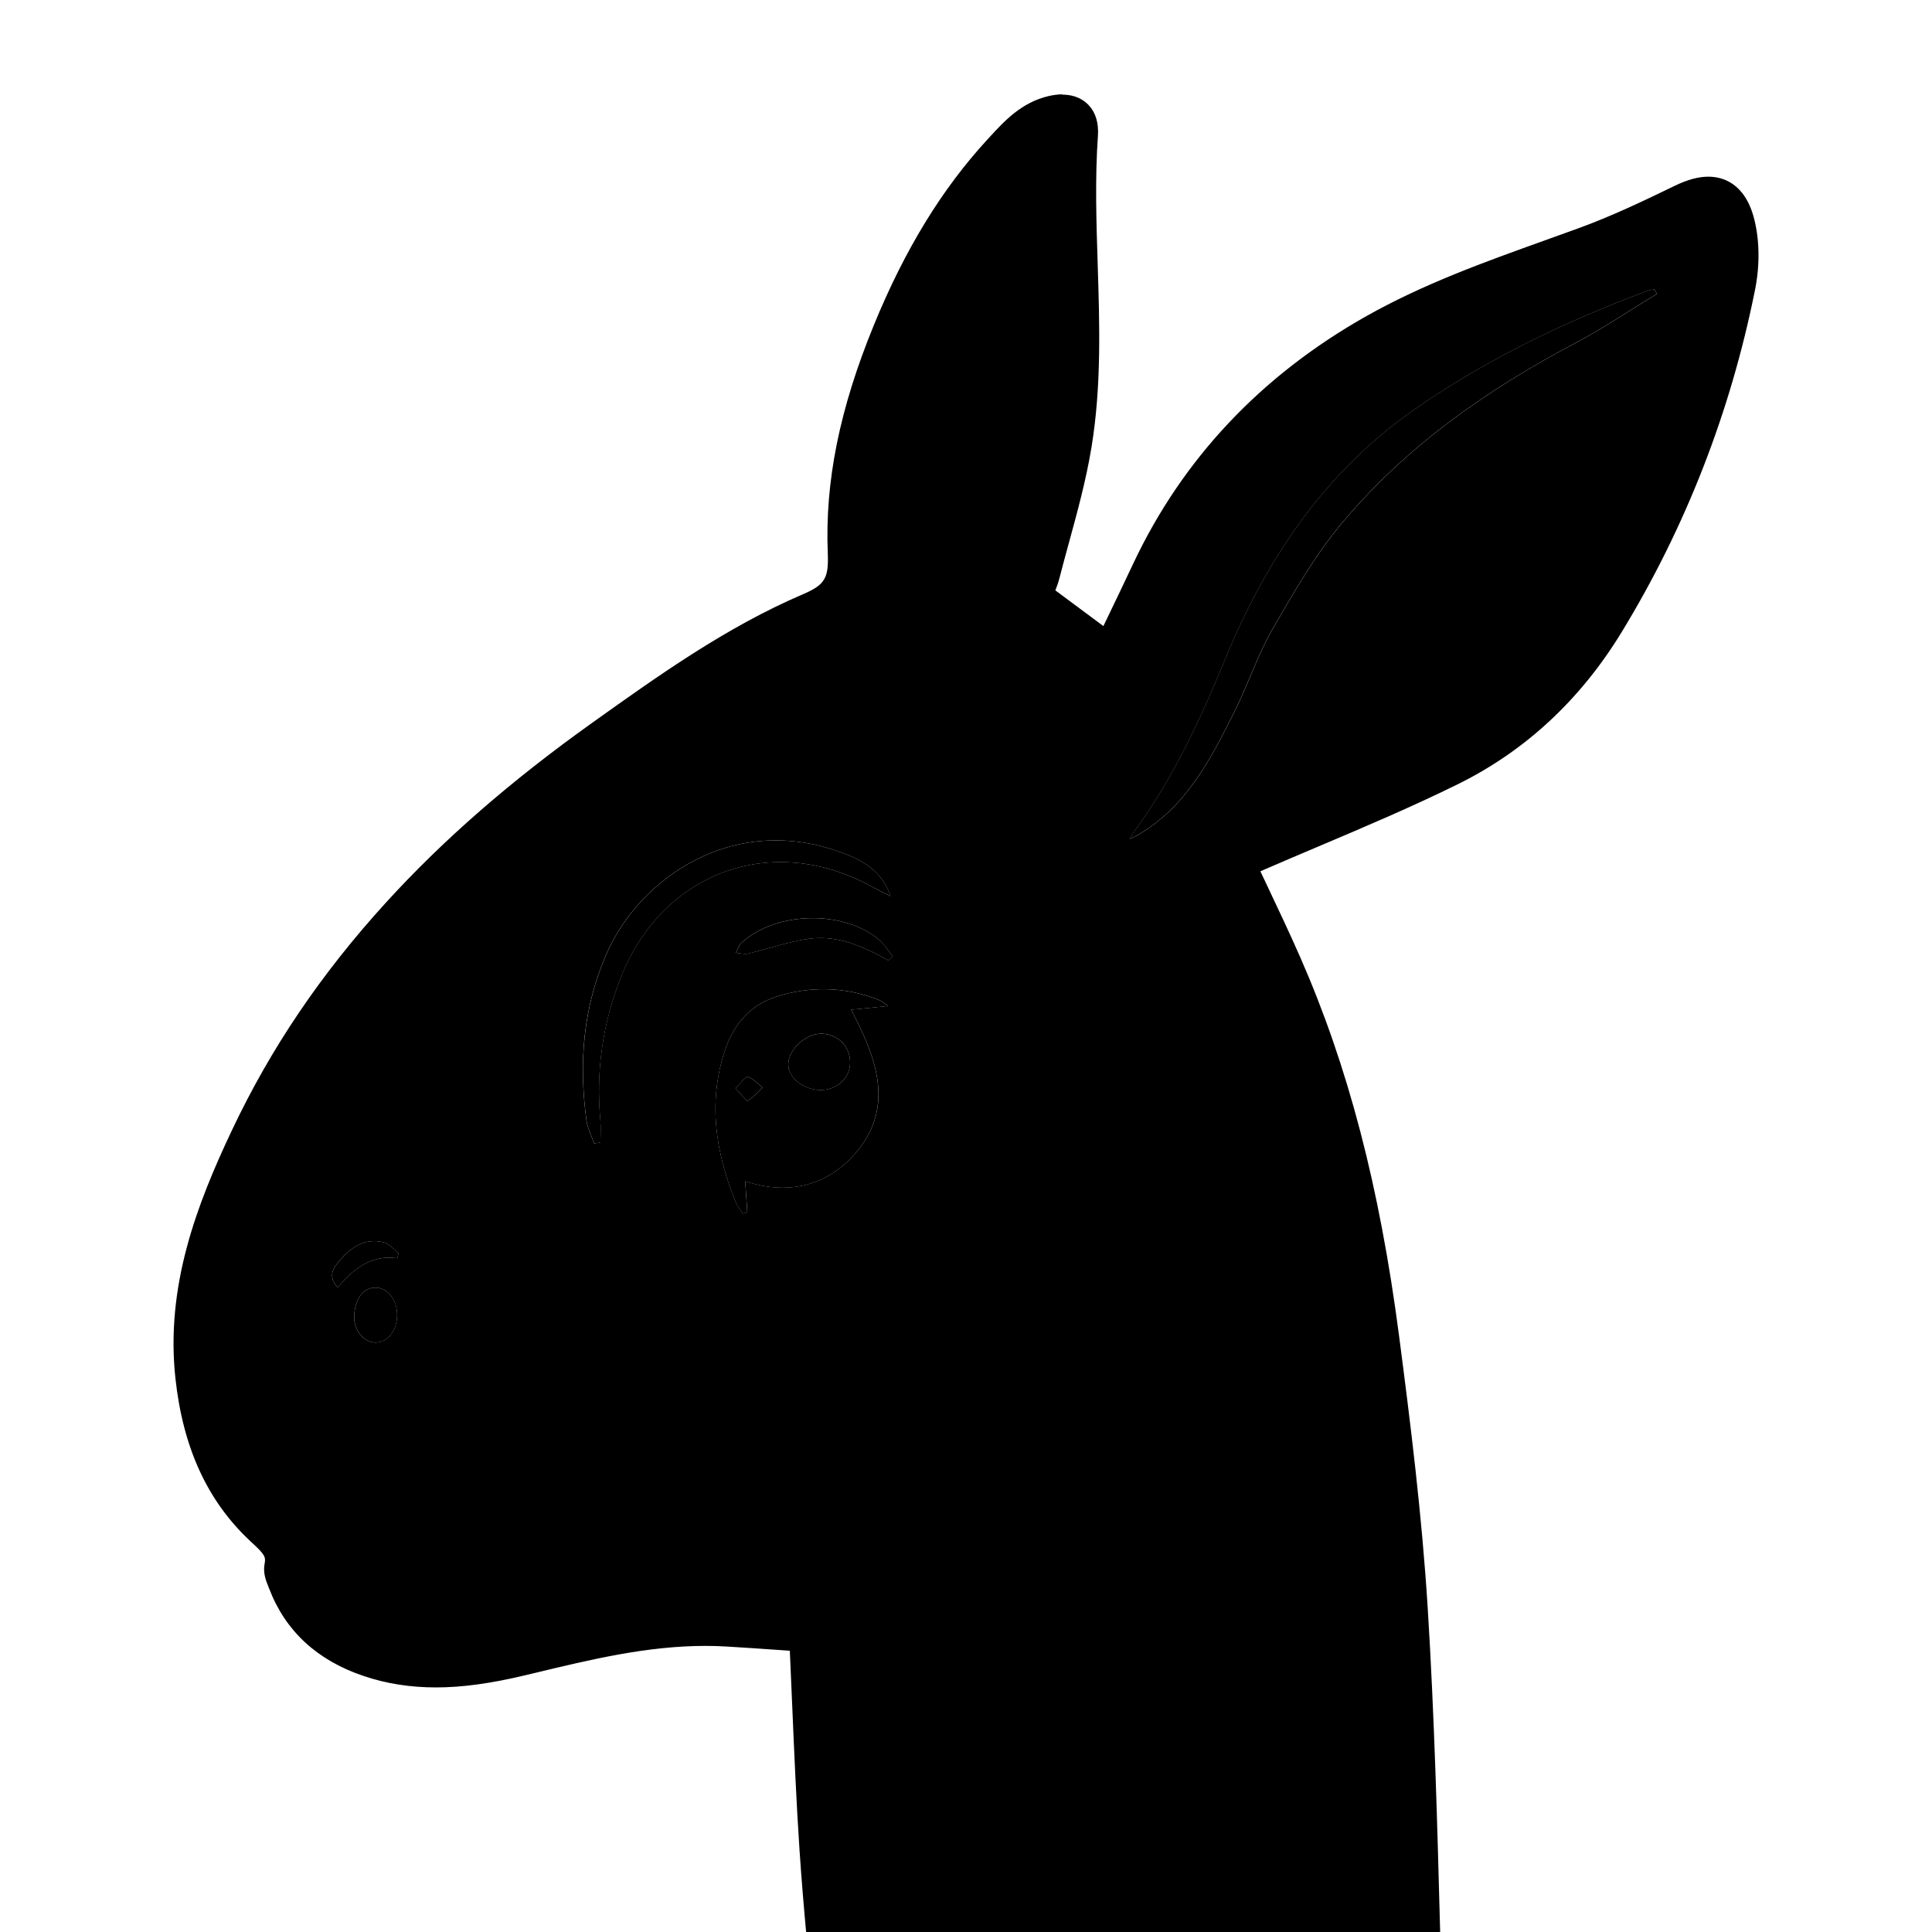 <svg xmlns="http://www.w3.org/2000/svg" width="512" height="512" viewBox="0 0 512 512">
  <defs>
    <linearGradient id="g1" x1="0" x2="0" y1="0" y2="1">
      <stop stop-color="oklch(75% .172 150)" offset="20%" />
      <stop stop-color="oklch(70% .162 250)" offset="100%" />
    </linearGradient>
    <linearGradient id="g2" x1="0" x2="0" y1="0" y2="1">
      <stop stop-color="oklch(75% .172 150)" offset="0%" />
      <stop stop-color="oklch(97% .02 80)" offset="100%" />
    </linearGradient>
  </defs>
  <path fill="oklch(97% .02 80)" d="M281.56 30c3.05 0 4.7 1.78 4.43 5.59-1.93 27.35 2.83 54.87-1.66 82.09-1.9 11.55-5.47 22.82-8.39 34.2-.57 2.23-1.66 4.33-2.38 6.17 7.04 5.23 13.88 10.31 20.75 15.41 3.38-7.06 7.01-14.54 10.56-22.07 12.98-27.57 33.07-48.29 59.57-63.27 17.68-9.99 36.78-16.15 55.67-23.06 8.84-3.23 17.4-7.29 25.87-11.41 2.58-1.25 4.83-1.92 6.76-1.93 3.54 0 5.97 2.27 7.29 7.41 1.33 5.22 1.25 11.22.18 16.55-6.34 31.69-17.87 61.47-34.69 89.08-10.12 16.61-23.94 29.85-41.35 38.45-17.15 8.48-35.01 15.52-52.57 23.17-1.5.65-3.06 1.17-4.41 1.68 4.31 9.24 8.74 18.28 12.78 27.48 13.88 31.62 21.38 64.98 25.83 99.02 3.12 23.9 6.07 47.87 7.57 71.91 1.99 32.12 2.69 64.34 3.57 96.52.52 19.03.31 38.08.42 57.13h-10.7c.22-31.1 1.21-62.22.42-93.3-.7-27.78-2.85-55.56-5.32-83.25-2.04-22.89-5.01-45.72-8.43-68.45-4.09-27.18-11.54-53.53-22.91-78.63-3.83-8.45-8.38-16.57-12.74-25.12-6.87 2.86-13.26 5.52-20.48 8.53 1.31-1.51 2.02-2.8 3.12-3.54 5.9-3.96 11.59-8.39 17.91-11.52 15.1-7.47 30.56-14.18 45.78-21.4 25.85-12.27 46.18-30.36 60.28-55.64 13.98-25.05 22.99-51.7 28.28-79.73.43-2.29-.25-4.79-.45-7.63-6.05 3.31-10.87 6.54-16.13 8.71-14.53 6.01-29.4 11.2-43.83 17.42-20.5 8.84-39.82 19.75-55.36 36.18-14.25 15.07-25.3 32.28-33.58 51.34-4.53 10.42-9.41 20.7-14.73 30.74-2.76 5.21-6.8 9.73-10.26 14.56-.41-.25-.83-.5-1.24-.75 1.71-4.08 3.48-8.15 5.13-12.25 2.7-6.73 5.28-13.51 8.03-20.22.97-2.36.43-4.02-1.23-5.88-10.82-12.16-23.98-16.79-38.77-16.79-3.43 0-6.94.25-10.54.71-15.19 1.95-28.58 8.32-41.54 15.77-30.12 17.3-57.66 38.04-81.53 63.36-21.25 22.55-38.22 47.96-49.89 76.78-.61 1.51-1.13 3.06-1.42 3.84 2.38 3.06 4.55 5.59 6.35 8.35.47.71-.18 2.16-.32 3.27-.89-.44-1.89-.74-2.63-1.35-1.65-1.36-3.16-2.87-5.21-4.77-.79 2.93-1.37 5.13-1.98 7.4 4.51 1.42 5.37 4.85 5.13 8.77-.18 2.87-1.11 4.34-2.83 4.34-1.02 0-2.32-.52-3.91-1.57-1.69 8.64-.79 16.93 1.2 25.15 5.53 22.76 22.99 35.26 47.08 35.26 1.08 0 2.17-.03 3.28-.08 25.14-1.15 46.31-11.59 65.64-26.38 7.87-6.02 14.57-13.62 21.53-20.77 1.91-1.96 3.18-4.75 4.16-7.38 1.82-4.87 4.97-7.57 9.41-7.57 1.06 0 2.19.15 3.4.47 2.86.75 5.66 2.05 8.2 3.59.88.53.88 2.51 1.29 3.83-1.2.27-2.44.84-3.6.84-.13 0-.27 0-.4-.02-1.57-.2-3.03-1.17-4.59-1.66-.82-.26-1.57-.39-2.25-.39-1.88 0-3.33 1.01-4.84 3.2-19.92 29.04-46.36 49.38-80.64 58.61-7.02 1.89-14.08 2.99-21.11 2.99-8.2 0-16.37-1.5-24.43-5-.3.27-.59.55-.89.82 1.26 2.41 2.21 5.05 3.82 7.2 5.94 7.95 14.59 10.4 23.94 11.87 2.34.36 4.64.52 6.93.52 8.14 0 16.01-1.97 23.95-3.55 17.02-3.37 34.04-5.96 51.36-5.96 4.08 0 8.16.14 12.28.45 2.97.22 5.9.34 8.77.34 34.42 0 61.48-15.98 81.36-44.85 12.41-18.02 16.19-38.82 12.28-60.52-2.15-11.95-5.24-23.73-7.79-35.04 12.49 15.15 20.21 43.13 13.18 70.91-11.72 46.3-43.29 70.08-89.53 77.79.16 3.23.11 6.76.66 10.21.16 1.04 1.83 2.15 3.05 2.67 4.1 1.76 8.2 2.47 12.29 2.47 5.58 0 11.13-1.31 16.63-3.05 12.54-3.96 22.92-11.56 32.67-20.11 16.37-14.36 28.87-31.79 39.97-50.34 1.66-2.76 3.41-5.47 5.93-7.84-.54 1.78-.84 3.67-1.64 5.32-13.75 28.36-31.96 53.07-59.04 70.13-10.45 6.58-21.85 10.44-34.11 10.44-1.9 0-3.83-.09-5.77-.28-3.22-.32-6.38-1.38-10.01-2.2.29 6 .46 11.75.97 17.46.08.95 1.44 2.16 2.49 2.6 4.77 2.01 9.57 2.88 14.36 2.88 5.56 0 11.11-1.17 16.55-3.1 23.57-8.33 42.52-23.52 59.55-41.34 5-5.24 9.62-10.84 14.88-16.1-.57 1.28-.95 2.68-1.73 3.81-17.36 25.18-38.5 45.92-67.54 57.4-6.76 2.67-13.53 4.11-20.44 4.11-5.84 0-11.78-1.03-17.88-3.22.28 4.91.32 9.35.81 13.75 2.52 22.73 5.14 45.45 7.74 68.17.88 7.74 1.78 15.48 2.67 23.21h-9.87c-1.62-14.15-3.37-28.29-4.81-42.47-1.62-15.95-3.25-31.9-4.32-47.89-1.2-18.04-1.78-36.12-2.63-54.19-.04-.81-.11-1.61-.19-2.84-7.15-.48-14.22-1-21.29-1.42-1.94-.11-3.88-.17-5.8-.17-16.53 0-32.49 3.97-48.49 7.82-7.61 1.83-15.24 3.18-22.89 3.18-5.87 0-11.75-.8-17.64-2.78-10.27-3.46-17.94-9.8-21.9-20.12-.49-1.27-1.24-2.73-1-3.93 1.05-5.16-2.17-7.66-5.45-10.75-11.42-10.74-16.45-24.52-18.11-39.85-2.47-22.78 5.06-43.12 14.55-63.14 21.03-44.4 54.38-77.83 93.77-105.94 17.52-12.5 35.13-25.09 54.95-33.57 8.13-3.48 9.98-7.42 9.65-15.68-.82-20.26 4.14-39.54 11.83-58.31 7.19-17.56 16.3-33.78 29.18-47.76 3.88-4.21 7.7-8.64 13.71-10.03.9-.21 1.73-.31 2.47-.31m-3.23 9.35c-29.38 33.04-43.93 71.67-44.51 115.96 5.9-.54 11.16-1.02 17.09-1.57 1-12.14 2.14-24.24 2.95-36.37 1.07-16.03 2.24-32.01 8.97-46.93 1.25-2.77 2.74-5.43 4.12-8.14.37.12.75.25 1.12.37-10.05 29.91-6.39 61.3-10.66 92.03 1.43.37 2.79 1.1 4.03 1.1 1.13 0 2.16-.61 3.05-2.66 8.07-18.61 11.9-38.11 12.33-58.27.31-14.23-.07-28.47.1-42.7.05-4.28.91-8.55 1.4-12.82m3.2-14.32c-1.11 0-2.32.15-3.6.44-7.23 1.67-11.73 6.57-15.71 10.9l-.56.61c-12.07 13.11-21.93 29.22-30.13 49.26-9.09 22.21-12.96 41.4-12.19 60.41.27 6.65-.78 8.38-6.62 10.88-20.22 8.66-38.23 21.5-55.64 33.93l-.24.17c-21.55 15.38-39.4 30.93-54.56 47.56-17.16 18.81-30.52 38.54-40.82 60.31-9.36 19.76-17.65 41.4-15 65.82 1.99 18.32 8.42 32.37 19.66 42.95.25.24.5.47.75.7 3.17 2.94 3.59 3.65 3.23 5.41-.5 2.47.4 4.68 1 6.14.08.2.16.39.23.58 4.28 11.16 12.68 18.93 24.97 23.07 6.07 2.05 12.36 3.04 19.23 3.04s14.52-1.02 24.06-3.32l1.51-.36c15.63-3.77 30.39-7.32 45.81-7.32 1.86 0 3.71.05 5.51.16 4.83.28 9.77.63 14.54.96.77.05 1.55.11 2.32.16.23 4.99.45 10.03.65 14.93.53 12.37 1.07 25.15 1.91 37.74 1.04 15.61 2.64 31.4 4.19 46.68l.14 1.38c1 9.87 2.17 19.87 3.31 29.54.51 4.33 1.01 8.66 1.51 12.99l.51 4.43h19.94l-.64-5.57-.84-7.26c-.61-5.32-1.23-10.63-1.83-15.95l-1.8-15.78c-1.96-17.17-4-34.91-5.93-52.37-.23-2.08-.36-4.21-.46-6.43 4.2.97 8.4 1.45 12.57 1.45 7.39 0 14.68-1.46 22.28-4.46 27.19-10.75 49.38-29.57 69.82-59.21.87-1.26 1.37-2.55 1.77-3.6.13-.34.26-.68.41-1.01l10.99-24.68-19.09 19.11c-3.09 3.09-5.96 6.3-8.74 9.39-2.12 2.36-4.12 4.59-6.22 6.79-19.42 20.32-37.72 33.06-57.6 40.08-5.36 1.89-10.23 2.81-14.89 2.81-4.23 0-8.15-.76-11.99-2.31-.24-3.01-.39-6.04-.53-9.17 1.38.31 2.78.57 4.23.72 2.08.2 4.19.31 6.26.31 12.6 0 24.97-3.77 36.78-11.21 25.06-15.79 44.97-39.4 60.87-72.18.77-1.58 1.17-3.16 1.53-4.55.14-.54.27-1.05.41-1.51l5.42-17.96-13.64 12.89c-3.08 2.91-5.11 6.12-6.78 8.91-13.05 21.79-25.07 36.95-38.98 49.15-8.24 7.23-18.34 15.14-30.87 19.1-6.18 1.95-10.84 2.82-15.13 2.82-3.71 0-7.08-.67-10.31-2.06-.09-.04-.17-.08-.26-.12-.15-1.31-.22-2.66-.27-4.01 22.62-4.35 41.37-12.66 55.77-24.74 16.25-13.63 27.5-32.46 33.45-55.97 7.78-30.73-1.51-59.97-14.17-75.31l-13.34-16.17 4.6 20.45c.79 3.51 1.65 7.12 2.47 10.62 1.87 7.9 3.81 16.07 5.27 24.21 3.8 21.1-.06 40.21-11.48 56.79-19.51 28.32-45.5 42.69-77.24 42.69-2.74 0-5.56-.11-8.39-.32-4.11-.31-8.37-.47-12.65-.47-19.29 0-38.1 3.24-52.33 6.06-1.36.27-2.71.55-4.06.83-6.51 1.35-12.66 2.62-18.91 2.62-2.16 0-4.17-.15-6.16-.46-7.12-1.11-12.96-2.73-17.41-6.43 4.61.99 9.35 1.49 14.2 1.49 7.07 0 14.61-1.07 22.41-3.17 34.09-9.18 62.17-29.57 83.46-60.61.42-.61.7-.9.84-1.02.12.02.32.06.63.15.33.1.77.3 1.24.51 1.12.5 2.52 1.13 4.22 1.34.33.04.67.06 1.02.06 1.52 0 2.8-.4 3.84-.71.33-.1.65-.2.87-.25l5.25-1.19-1.57-5.15c-.04-.14-.11-.54-.16-.8-.29-1.61-.79-4.31-3.32-5.84-3.21-1.94-6.41-3.33-9.52-4.15-1.6-.42-3.17-.63-4.66-.63-3.75 0-10.57 1.41-14.09 10.82-.65 1.75-1.68 4.23-3.06 5.65-1.44 1.48-2.88 2.98-4.31 4.49-5.28 5.53-10.73 11.25-16.68 15.8-21.32 16.32-41.28 24.38-62.83 25.36-1.02.05-2.05.07-3.05.07-10.99 0-20.25-2.73-27.53-8.12-7.3-5.41-12.25-13.25-14.7-23.32-1.57-6.46-2.19-12.12-1.87-17.41 1.68-.08 7.04-.97 7.53-9.03.11-1.8 0-3.38-.28-4.77l4.09 2.03.86-7.01c.01-.08.08-.35.12-.53.32-1.32.93-3.78-.59-6.08-1.43-2.18-3.01-4.16-4.68-6.26-.07-.09-.14-.18-.21-.26.13-.35.27-.7.41-1.05 10.99-27.16 27.44-52.47 48.89-75.22 22.52-23.89 48.81-44.32 80.38-62.45 11.15-6.4 24.58-13.21 39.69-15.15 3.46-.44 6.79-.67 9.9-.67 14.53 0 25.99 4.94 35.04 15.12.2.23.32.39.4.5-.02.04-.03.1-.06.16-1.61 3.93-3.19 7.93-4.7 11.8-1.09 2.78-2.22 5.65-3.34 8.45-1.12 2.79-2.33 5.63-3.49 8.37-.54 1.27-1.08 2.54-1.61 3.81l-1.67 3.99 3.7 2.23.9.54.34.2 3.95 2.38 2.69-3.75c1.03-1.43 2.1-2.83 3.24-4.31 2.59-3.37 5.28-6.86 7.37-10.82 5.12-9.66 10.13-20.12 14.89-31.08 8.21-18.9 19.19-35.68 32.63-49.89 12.93-13.67 30-24.8 53.71-35.02 7.95-3.43 16.22-6.61 24.22-9.68 6.42-2.47 13.06-5.02 19.54-7.7 3.25-1.35 6.28-3.02 9.41-4.82-5.5 28.25-14.47 53.26-27.39 76.41-13.28 23.8-32.27 41.32-58.06 53.56-6.12 2.91-12.4 5.78-18.48 8.57-9 4.12-18.32 8.39-27.37 12.87-5 2.47-9.54 5.65-13.93 8.71-1.49 1.04-3.04 2.12-4.55 3.14-1.4.94-2.32 2.13-3.12 3.18-.33.43-.64.83-.99 1.24l-13.81 16.01 19.52-8.13 9.97-4.15 6.27-2.61c.69 1.33 1.38 2.64 2.06 3.94 3.03 5.77 5.89 11.21 8.45 16.86 10.82 23.87 18.4 49.88 22.52 77.31 3.82 25.4 6.57 47.7 8.39 68.15 2.21 24.8 4.57 54.04 5.3 82.93.54 21.55.23 43.54-.08 64.81-.13 9.28-.27 18.88-.34 28.33l-.04 5.03h20.76l-.03-5.03c-.04-5.89-.04-11.89-.05-17.7-.01-12.95-.02-26.34-.38-39.54-.11-3.88-.21-7.75-.31-11.63-.74-27.89-1.51-56.72-3.27-85.06-1.54-24.77-4.6-49.28-7.6-72.25-5.16-39.51-13.49-71.41-26.21-100.39-2.8-6.37-5.82-12.75-8.74-18.92-.6-1.27-1.21-2.54-1.81-3.82 5.09-2.22 10.3-4.42 15.34-6.56 12.23-5.18 24.88-10.54 37.04-16.54 17.87-8.83 32.47-22.4 43.4-40.34 16.97-27.84 28.85-58.36 35.32-90.7 1.29-6.45 1.21-13.11-.24-18.77-2.48-9.72-8.66-11.17-12.13-11.17-2.65 0-5.58.79-8.94 2.43-8.46 4.11-16.77 8.06-25.41 11.21-2.99 1.09-5.99 2.17-8.99 3.24-15.83 5.68-32.19 11.54-47.43 20.15-27.85 15.74-48.59 37.78-61.64 65.49-2.43 5.17-4.92 10.35-7.33 15.35-.2.41-.39.82-.59 1.22l-2.96-2.2-9.77-7.26c.41-1.01.79-2.09 1.09-3.26.8-3.13 1.68-6.33 2.52-9.41 2.24-8.17 4.55-16.63 5.96-25.21 2.68-16.27 2.15-32.67 1.65-48.54-.36-11.2-.73-22.78.06-34.01.24-3.41-.58-6.15-2.43-8.14-1.19-1.28-3.37-2.8-6.98-2.8Zm-11.68 32.95c.68-.95 1.37-1.9 2.07-2.84 0 1.17-.01 2.34-.02 3.52zm-5.95 82.88c.51-6.68.8-13.34 1.09-19.87.82-18.75 1.61-36.51 6.92-53.89 0 1.36.01 2.72.02 4.07.04 7.74.08 15.74-.09 23.58-.35 16.25-3.01 31.71-7.94 46.11m-24.92 8.95c.8-19.49 4.49-37.94 10.97-54.92.55-1.43 1.11-2.85 1.7-4.27-1.61 9.04-2.21 18.03-2.77 26.41-.56 8.35-1.29 16.85-1.99 25.07l-.6 7.04-.33.03z"/>
  <path fill="url(#g1)" d="M366.67 580.15H235.85c-.89-7.74-1.79-15.48-2.67-23.21-2.59-22.72-5.22-45.44-7.74-68.17-.49-4.39-.53-8.84-.81-13.75 13.33 4.78 25.85 4.04 38.32-.89 29.04-11.48 50.18-32.22 67.54-57.4.78-1.13 1.16-2.53 1.73-3.81-5.26 5.26-9.88 10.86-14.88 16.1-17.03 17.82-35.98 33.02-59.55 41.34-10.14 3.58-20.61 4.57-30.92.21-1.05-.44-2.41-1.65-2.49-2.6-.5-5.71-.67-11.45-.97-17.46 3.64.82 6.79 1.89 10.01 2.2 14.48 1.41 27.82-2.55 39.89-10.16 27.08-17.06 45.28-41.77 59.04-70.13.8-1.65 1.11-3.54 1.64-5.32-2.51 2.37-4.27 5.08-5.93 7.84-11.1 18.54-23.6 35.98-39.97 50.34-9.74 8.55-20.12 16.15-32.67 20.11-9.54 3.01-19.22 4.75-28.92.58-1.22-.52-2.89-1.63-3.05-2.67-.54-3.44-.49-6.98-.66-10.21 46.24-7.7 77.81-31.48 89.53-77.79 7.03-27.78-.69-55.76-13.18-70.91 2.55 11.31 5.64 23.09 7.79 35.04 3.91 21.7.13 42.5-12.28 60.52-21.54 31.28-51.5 47.43-90.12 44.52-21.6-1.63-42.62 1.34-63.64 5.51-10.17 2.02-20.24 4.69-30.88 3.03-9.36-1.46-18-3.91-23.94-11.87-1.61-2.15-2.56-4.78-3.82-7.2.3-.27.59-.55.89-.82 14.98 6.5 30.33 6.1 45.54 2 34.28-9.23 60.72-29.57 80.64-58.61 2.05-2.99 4-3.78 7.09-2.81 1.55.49 3.01 1.46 4.59 1.66 1.28.16 2.66-.51 4-.82-.4-1.32-.41-3.3-1.29-3.83-2.54-1.53-5.33-2.84-8.2-3.59-6.25-1.63-10.55 1.07-12.81 7.1-.98 2.63-2.25 5.42-4.16 7.38-6.96 7.14-13.66 14.74-21.53 20.77-19.33 14.8-40.5 25.24-65.64 26.38-25.78 1.18-44.58-11.41-50.36-35.18-2-8.22-2.89-16.51-1.2-25.15 4.26 2.82 6.46 1.8 6.74-2.78.24-3.92-.63-7.35-5.13-8.77.61-2.27 1.2-4.47 1.98-7.4 2.05 1.89 3.57 3.41 5.21 4.77.74.61 1.75.91 2.63 1.35.14-1.11.79-2.55.32-3.27-1.81-2.76-3.97-5.28-6.35-8.35.29-.78.81-2.33 1.42-3.84 11.66-28.82 28.64-54.23 49.89-76.78 23.87-25.32 51.41-46.06 81.53-63.36 12.97-7.45 26.36-13.82 41.54-15.77 19.11-2.45 35.98 1.1 49.31 16.08 1.66 1.86 2.2 3.51 1.23 5.88-2.76 6.71-5.33 13.49-8.03 20.22-1.65 4.11-3.42 8.17-5.13 12.25l1.24.75c3.46-4.83 7.51-9.36 10.26-14.56 5.31-10.03 10.2-20.32 14.73-30.74 8.28-19.06 19.33-36.27 33.58-51.34 15.54-16.43 34.87-27.34 55.36-36.18 14.43-6.22 29.31-11.41 43.84-17.42 5.25-2.17 10.07-5.4 16.13-8.71.2 2.84.88 5.34.45 7.63-5.29 28.03-14.3 54.67-28.28 79.73-14.1 25.28-34.43 43.37-60.28 55.64-15.22 7.22-30.68 13.94-45.78 21.4-6.33 3.13-12.01 7.56-17.91 11.52-1.09.73-1.81 2.02-3.12 3.54 7.23-3.01 13.62-5.67 20.48-8.53 4.36 8.55 8.91 16.67 12.74 25.12 11.37 25.1 18.82 51.45 22.91 78.63 3.42 22.73 6.39 45.56 8.43 68.45 2.47 27.69 4.62 55.47 5.32 83.25.79 31.08-.2 62.2-.42 93.3ZM235.36 266.61c-1.22-.84-1.69-1.31-2.26-1.54-9-3.62-18.29-3.82-27.36-.95-6.84 2.17-11.32 7.24-13.64 14.29-4.55 13.79-2.43 27.01 2.81 40.04.46 1.13 1.29 2.11 1.95 3.17.4-.14.79-.27 1.19-.41-.18-2.68-.37-5.36-.56-8.17 11.92 3.97 22.43.87 29.72-8.02 9.98-12.17 4.84-25.08-1.65-37.44 3.14-.31 6.06-.61 9.81-.98ZM439.08 77.87c-.21-.4-.43-.79-.64-1.19-.64.14-1.3.19-1.91.42-21.64 8.07-42.37 18.02-61.37 31.19-23.86 16.54-39.48 39.69-50.34 66.1-6.7 16.28-14 32.11-24.5 46.32-.23.32-.38.7-.85 1.61 1.15-.57 1.66-.79 2.13-1.06 12.89-7.54 19.31-20.18 25.63-32.82 3.54-7.08 6-14.73 9.93-21.56 5.59-9.7 11.23-19.58 18.36-28.12 17.08-20.46 38.58-35.51 62.07-47.9 7.39-3.9 14.35-8.63 21.51-12.98ZM157.46 303.04c.55-.1 1.11-.19 1.66-.29 0-1.97.15-3.95-.03-5.9-1.2-13.04.61-25.59 5.42-37.81 11.03-27.99 40.12-38.6 66.47-24.1 1.44.79 2.93 1.5 4.99 2.54-1.65-5.11-5.36-8.51-11.05-10.82-30.15-12.27-55.5 6.23-64.16 26-6.27 14.32-7.41 29.01-5.36 44.19.28 2.11 1.34 4.12 2.04 6.18Zm77.97-48.53 1.13-1.08c-1.18-1.46-2.16-3.15-3.56-4.35-9.42-8.01-27.35-7.61-36.53.78-.7.64-.98 1.76-1.45 2.65 1.08.08 2.22.42 3.23.19 5.41-1.27 10.72-3.19 16.19-3.93 7.59-1.03 14.42 2.1 20.98 5.73Zm-130.19 94.04c.01-4.07-2.46-7.26-5.68-7.31-3.31-.05-5.57 2.99-5.7 7.69-.1 3.61 2.59 6.88 5.65 6.86 3.23-.02 5.71-3.15 5.72-7.24Zm.03-15.09.36-1.38c-1.3-.98-2.47-2.49-3.93-2.85-5.2-1.29-8.94 1.49-12.02 5.23-1.44 1.75-2.81 3.82-.2 6.68 4.14-4.75 8.76-8.71 15.78-7.68Z"/>
  <path fill="oklch(20% .015 275)" d="m364.15 582.65.02-2.52c.07-9.44.21-19.03.34-28.31.31-21.29.63-43.3.08-64.91-.73-28.95-3.09-58.25-5.31-83.09-1.83-20.5-4.58-42.85-8.41-68.3-4.16-27.66-11.81-53.89-22.72-77.97-2.59-5.72-5.47-11.2-8.52-17-1.04-1.97-2.08-3.95-3.11-5.96L288.4 246.3l6.91-8.01c.41-.48.76-.93 1.08-1.35.76-.99 1.48-1.92 2.54-2.63 1.54-1.03 3.06-2.1 4.59-3.16 4.32-3.02 8.78-6.13 13.61-8.52 9.03-4.46 18.32-8.72 27.31-12.84 6.08-2.79 12.37-5.67 18.5-8.58 26.27-12.47 45.63-30.33 59.17-54.6 13.33-23.88 22.49-49.72 28.01-78.97.17-.9.09-1.95-.05-3.14-.77.44-1.53.88-2.27 1.31-3.68 2.14-7.15 4.15-10.85 5.68-6.46 2.67-13.08 5.22-19.49 7.68-8.02 3.08-16.32 6.27-24.31 9.72-24.03 10.36-41.36 21.67-54.54 35.6-13.64 14.42-24.78 31.45-33.11 50.61-4.74 10.91-9.72 21.31-14.81 30.91-2 3.77-4.61 7.17-7.14 10.46-1.1 1.43-2.24 2.92-3.3 4.39l-1.35 1.88-5.07-3.06.84-2c.53-1.26 1.06-2.52 1.6-3.79 1.17-2.76 2.38-5.62 3.52-8.43 1.13-2.82 2.24-5.65 3.35-8.48 1.51-3.86 3.08-7.85 4.69-11.76.5-1.2.45-1.88-.78-3.27-9.55-10.74-21.62-15.95-36.91-15.95-3.21 0-6.65.23-10.22.69-15.55 1.99-29.26 8.93-40.62 15.46-31.79 18.26-58.27 38.84-80.95 62.91-21.66 22.98-38.28 48.55-49.39 76-.34.84-.66 1.72-.92 2.45.37.46.73.91 1.08 1.36 1.64 2.05 3.18 3.99 4.55 6.08.92 1.4.53 2.97.25 4.12-.07.3-.15.62-.18.82l-.43 3.5-3.16-1.57c-.23-.12-.48-.22-.72-.33-.75-.32-1.6-.68-2.39-1.33-.78-.65-1.52-1.31-2.29-2.02l-.35 1.29c3.39 1.91 4.96 5.39 4.66 10.36-.37 6.04-3.85 6.69-5.32 6.69-.62 0-1.28-.11-1.97-.32-.76 6.31-.2 13.01 1.69 20.81 5.15 21.2 21.43 33.35 44.66 33.35 1.04 0 2.1-.02 3.16-.07 22.08-1.01 42.5-9.23 64.24-25.87 6.1-4.67 11.62-10.46 16.96-16.05 1.43-1.5 2.86-2.99 4.3-4.47 1.69-1.73 2.82-4.39 3.61-6.51 2.22-5.93 6.39-9.2 11.75-9.2 1.28 0 2.63.19 4.03.55 2.88.75 5.86 2.05 8.86 3.87 1.57.95 1.89 2.72 2.15 4.15.07.4.15.81.23 1.09l.79 2.57-2.62.6c-.35.08-.7.19-1.06.3-.91.28-1.95.6-3.09.6-.24 0-.48-.01-.71-.04-1.33-.17-2.49-.68-3.51-1.14-.54-.24-1.05-.47-1.51-.61-.58-.18-1.09-.28-1.5-.28-.64 0-1.44.16-2.78 2.12-20.94 30.54-48.55 50.59-82.05 59.61-7.59 2.04-14.91 3.08-21.76 3.08-7.28 0-14.33-1.17-21-3.48.46.9.94 1.75 1.5 2.5 5.2 6.96 12.69 9.39 22.33 10.89 2.12.33 4.26.49 6.55.49 6.5 0 12.78-1.3 19.42-2.67 1.35-.28 2.69-.56 4.04-.83 14.12-2.8 32.78-6.01 51.85-6.01 4.22 0 8.41.16 12.46.46 2.89.22 5.78.33 8.58.33 32.62 0 59.3-14.73 79.3-43.77 11.81-17.14 15.8-36.88 11.88-58.65-1.48-8.21-3.42-16.41-5.3-24.35-.84-3.57-1.68-7.1-2.47-10.59l-2.3-10.22 6.67 8.08c12.26 14.86 21.24 43.23 13.68 73.11-5.82 23-16.8 41.39-32.63 54.67-14.51 12.17-33.59 20.44-56.73 24.59 0 .18.01.35.02.53.07 2.29.15 4.66.49 6.93.25.27.9.72 1.61 1.03 3.55 1.52 7.25 2.27 11.3 2.27 4.55 0 9.45-.91 15.88-2.94 12.97-4.1 23.34-12.21 31.77-19.61 14.11-12.38 26.29-27.72 39.47-49.74 1.58-2.64 3.51-5.68 6.35-8.37l6.82-6.44-2.71 8.98c-.16.53-.3 1.07-.44 1.62-.34 1.34-.7 2.72-1.35 4.08-15.69 32.34-35.3 55.62-59.95 71.15-11.4 7.18-23.33 10.83-35.45 10.83-1.99 0-4.01-.1-6.02-.29-2.37-.23-4.62-.81-7-1.43l-.12-.03c.02.39.04.79.05 1.18.19 4.34.37 8.45.73 12.58.19.24.64.62.99.78 4.22 1.78 8.73 2.69 13.39 2.69 4.95 0 10.09-.97 15.72-2.96 20.26-7.16 38.87-20.1 58.57-40.71 2.12-2.22 4.23-4.57 6.27-6.84 2.76-3.07 5.61-6.25 8.65-9.3l9.55-9.56-5.5 12.34c-.16.37-.31.75-.46 1.13-.38.97-.8 2.07-1.5 3.08-20.15 29.22-41.97 47.74-68.68 58.31-7.3 2.88-14.28 4.29-21.36 4.29-5.03 0-10.14-.75-15.21-2.22.01.34.03.69.04 1.03.13 3.12.26 6.06.58 8.95 1.93 17.41 3.95 35.1 5.91 52.22l1.82 15.95 1.86 16.21 1.13 9.79h-14.91l-.25-2.22c-.5-4.34-1-8.68-1.51-13.01-1.13-9.66-2.3-19.64-3.3-29.48l-.14-1.4c-1.55-15.25-3.14-31.01-4.18-46.57-.84-12.55-1.38-25.32-1.91-37.67-.23-5.52-.47-11.05-.73-16.57 0-.2-.02-.4-.03-.61-1.5-.1-3-.21-4.5-.31-4.79-.33-9.74-.67-14.6-.96-1.85-.11-3.75-.16-5.65-.16-15.71 0-31.31 3.76-46.39 7.39l-1.51.36c-9.34 2.25-16.58 3.25-23.47 3.25-6.6 0-12.63-.95-18.43-2.91-11.55-3.89-19.43-11.16-23.43-21.59-.08-.21-.17-.42-.25-.63-.54-1.32-1.21-2.96-.86-4.69.66-3.26-.82-4.81-3.98-7.75l-.74-.69c-10.79-10.15-16.96-23.7-18.89-41.4-2.58-23.8 5.57-45.06 14.77-64.48C83 259.96 113.06 226 158.35 193.68l.24-.17c17.3-12.34 35.19-25.11 55.17-33.66 7.24-3.1 8.42-6.17 8.14-13.28-.75-18.63 3.06-37.5 12.01-59.36 8.08-19.75 17.78-35.62 29.65-48.51l.56-.61c3.73-4.06 7.95-8.67 14.43-10.16 1.09-.25 2.11-.38 3.03-.38 2.71 0 4.3 1.09 5.15 2.01 1.37 1.46 1.96 3.57 1.77 6.26-.8 11.36-.43 23.01-.07 34.27.5 15.74 1.03 32.02-1.61 48.05-1.39 8.46-3.69 16.85-5.91 24.97-.85 3.1-1.72 6.3-2.53 9.45-.44 1.71-1.13 3.3-1.74 4.72l16.74 12.43c.63-1.31 1.27-2.64 1.91-3.98 2.4-5 4.89-10.17 7.33-15.34 12.82-27.24 33.21-48.9 60.6-64.38 15.05-8.51 31.32-14.34 47.05-19.98 3-1.08 6-2.15 9-3.25 8.74-3.2 17.12-7.17 25.64-11.31 3.02-1.46 5.59-2.18 7.85-2.18 4.87 0 8.13 3.13 9.71 9.29 1.35 5.3 1.43 11.57.21 17.66-6.41 32.05-18.19 62.3-35 89.89-10.68 17.52-24.93 30.78-42.37 39.4-12.1 5.98-24.72 11.32-36.92 16.49-5.17 2.19-10.53 4.46-15.76 6.74-.66.29-1.34.55-1.99.8.98 2.08 1.96 4.15 2.94 6.21 2.92 6.16 5.93 12.52 8.71 18.86 12.62 28.75 20.89 60.44 26.02 99.71 3 22.93 6.05 47.38 7.58 72.08 1.76 28.3 2.52 57.11 3.26 84.97l.31 11.64c.36 13.16.37 26.54.38 39.47 0 5.9 0 11.81.05 17.71l.02 2.52h-15.73ZM260.21 152.94c.5.17.99.33 1.28.33s.34-.2.75-1.16c7.61-17.53 11.69-36.82 12.13-57.33.17-7.87.13-15.89.09-23.65-.03-6.23-.06-12.68.01-19.02.02-1.58.14-3.16.31-4.72-3.15 3.87-6.1 7.84-8.86 11.89l5.36 1.77-.8 2.38c-6.26 18.62-7.13 38.35-7.97 57.42-.46 10.52-.94 21.38-2.31 32.08Zm4.84-92.37c-18.11 27.05-27.72 57.87-28.64 91.96l12.22-1.12c.25-3.05.52-6.1.78-9.14.71-8.23 1.44-16.73 2-25.1 1.06-15.84 2.16-32.22 9.19-47.8.88-1.96 1.89-3.87 2.85-5.71.44-.84.88-1.68 1.32-2.53l.29-.56Z"/>
  <path fill="oklch(20% .015 275)" d="M235.36 266.61c-3.75.38-6.67.67-9.81.98 6.49 12.35 11.62 25.26 1.65 37.44-7.29 8.9-17.8 11.99-29.72 8.02.19 2.81.38 5.49.56 8.17-.4.14-.79.27-1.19.41-.66-1.05-1.5-2.03-1.95-3.17-5.24-13.04-7.36-26.26-2.81-40.04 2.33-7.05 6.8-12.12 13.64-14.29 9.07-2.88 18.36-2.67 27.36.95.57.23 1.04.7 2.26 1.54Zm-17.57 7.34c-4.11-.16-8.78 4.04-8.89 8-.1 3.5 3.82 6.77 8.3 6.91 4.35.14 7.93-2.94 8.08-6.94.17-4.44-2.99-7.81-7.49-7.98Zm-22.89 14.42c1.47 1.56 2.98 3.51 3.23 3.36 1.49-.9 2.69-2.28 3.99-3.49-1.28-1-2.44-2.41-3.89-2.83-.65-.19-1.87 1.61-3.32 2.96Zm244.18-210.5c-7.16 4.35-14.11 9.08-21.51 12.98-23.49 12.39-44.99 27.45-62.07 47.9-7.13 8.54-12.77 18.43-18.36 28.12-3.93 6.83-6.39 14.48-9.93 21.56-6.31 12.64-12.73 25.28-25.63 32.82-.47.27-.97.49-2.13 1.06.47-.9.61-1.29.85-1.61 10.5-14.21 17.8-30.04 24.5-46.32 10.87-26.42 26.48-49.56 50.34-66.1 19-13.17 39.73-23.12 61.37-31.19.6-.23 1.27-.28 1.91-.42.21.4.43.79.64 1.19Z"/>
  <path fill="oklch(20% .015 275)" d="M157.46 303.04c-.7-2.06-1.76-4.07-2.04-6.18-2.05-15.17-.9-29.87 5.36-44.19 8.65-19.77 34.01-38.27 64.16-26 5.69 2.31 9.39 5.71 11.05 10.82-2.06-1.05-3.55-1.75-4.99-2.54-26.35-14.5-55.44-3.9-66.47 24.1-4.81 12.21-6.62 24.77-5.42 37.81.18 1.95.03 3.93.03 5.9-.55.1-1.11.19-1.66.29Z"/>
  <path fill="oklch(20% .015 275)" d="M235.43 254.51c-6.56-3.63-13.39-6.76-20.98-5.73-5.47.74-10.78 2.66-16.19 3.93-1.01.24-2.15-.11-3.23-.19.47-.89.75-2.01 1.45-2.65 9.18-8.39 27.11-8.79 36.53-.78 1.4 1.19 2.38 2.89 3.56 4.35l-1.13 1.08Zm-130.19 94.04c-.01 4.09-2.49 7.23-5.72 7.24-3.06.02-5.75-3.25-5.65-6.86.12-4.7 2.38-7.74 5.7-7.69 3.21.05 5.69 3.24 5.68 7.31Zm.03-15.09c-7.02-1.03-11.64 2.93-15.78 7.68-2.61-2.86-1.24-4.93.2-6.68 3.08-3.74 6.82-6.53 12.02-5.23 1.46.36 2.63 1.87 3.93 2.85l-.36 1.38Z"/>
  <path fill="url(#g2)" d="M278.37 39.32c-.49 4.27-1.35 8.54-1.4 12.82-.17 14.23.2 28.47-.1 42.7-.43 20.16-4.26 39.66-12.33 58.27-1.87 4.3-4.34 2.27-7.08 1.56 4.27-30.73.6-62.12 10.66-92.03-.37-.12-.75-.25-1.12-.37-1.38 2.71-2.87 5.37-4.12 8.14-6.74 14.92-7.9 30.91-8.97 46.93-.81 12.13-1.95 24.23-2.95 36.37-5.93.54-11.2 1.03-17.09 1.57.58-44.29 15.13-82.92 44.51-115.96Zm-60.58 234.63c4.5.17 7.66 3.54 7.49 7.98-.15 3.99-3.74 7.07-8.08 6.94-4.48-.14-8.4-3.41-8.3-6.91.11-3.96 4.78-8.16 8.89-8Zm-22.89 14.42c1.46-1.36 2.68-3.15 3.32-2.96 1.45.42 2.61 1.83 3.89 2.83-1.3 1.22-2.5 2.59-3.99 3.49-.24.15-1.75-1.8-3.23-3.36Z"/>
</svg>
